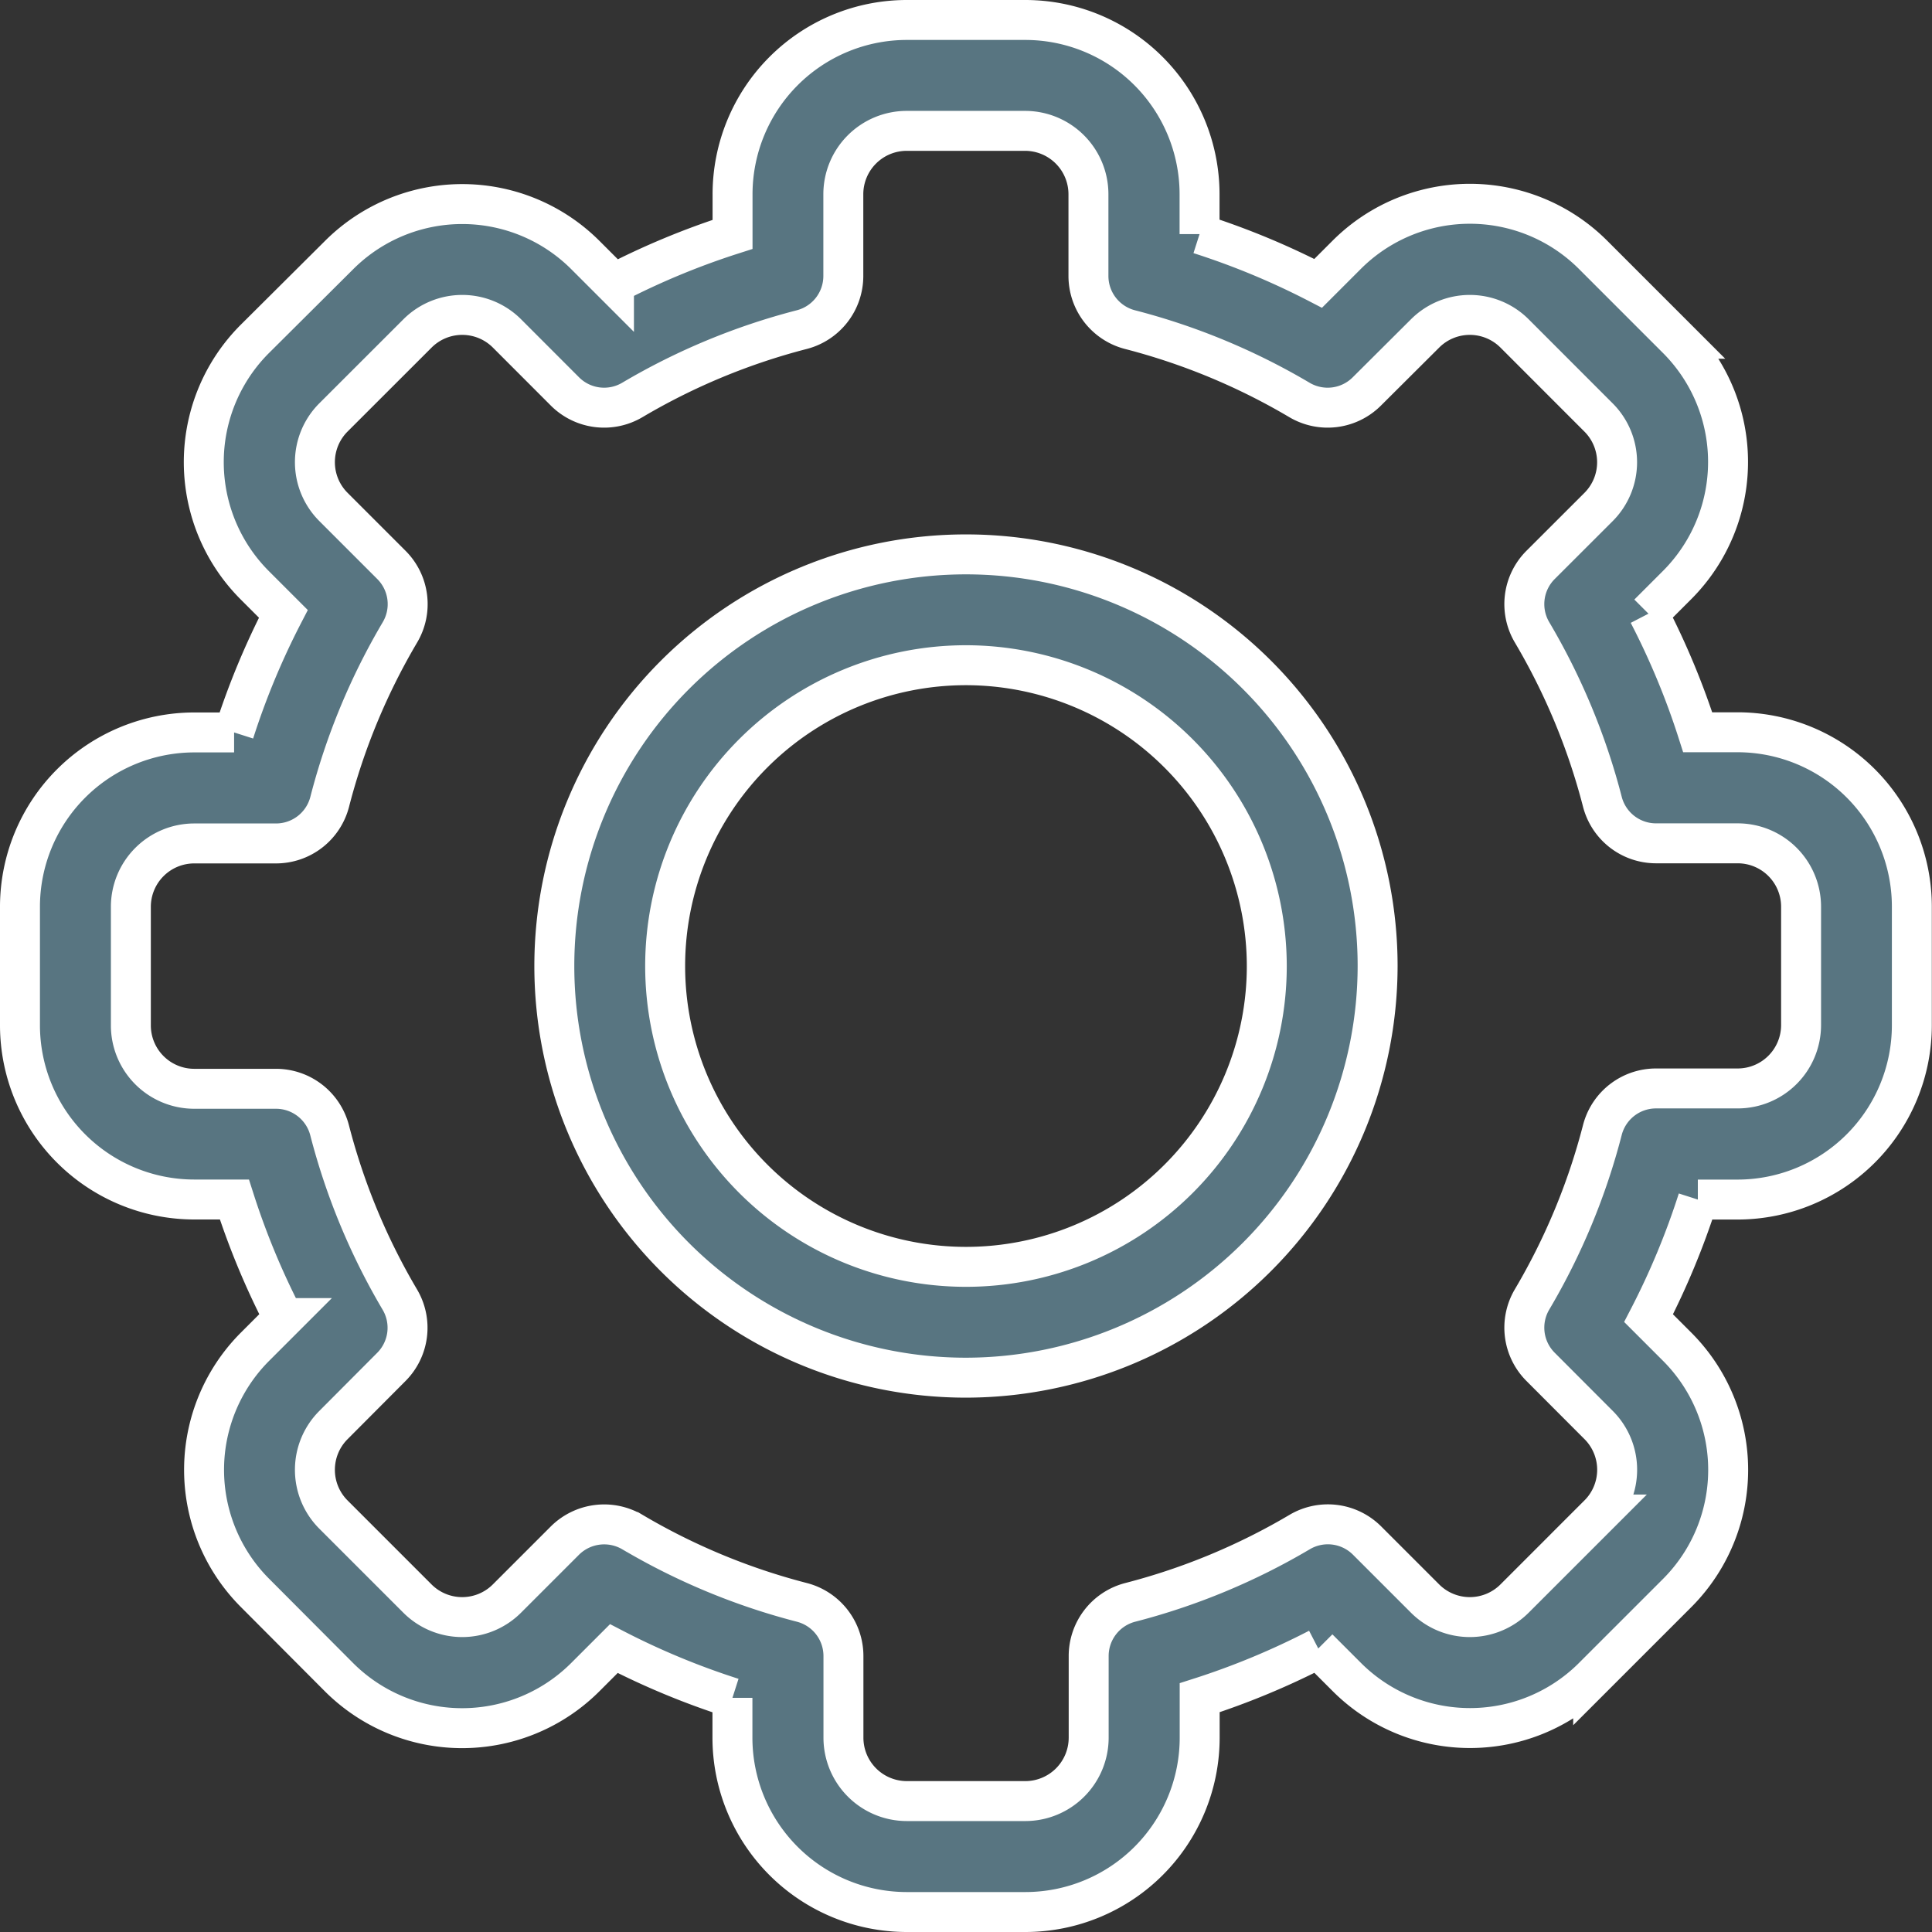 <svg xmlns="http://www.w3.org/2000/svg" width="33.853" height="33.853" viewBox="0 0 33.853 33.853"><rect x="0" y="0" width="33.853" height="33.853" fill="#333333" stroke="none"/><defs><style>.a{fill:#587581;stroke:#fff;stroke-width:0.7px;}</style></defs><g transform="translate(0.35 0.35)"><path class="a" d="M17.617,33.153H15.536A3.056,3.056,0,0,1,12.484,30.1v-.7a13.385,13.385,0,0,1-2.078-.863l-.5.5a3.052,3.052,0,0,1-4.317,0L4.12,27.563a3.052,3.052,0,0,1,0-4.317l.5-.5a13.385,13.385,0,0,1-.863-2.078h-.7A3.055,3.055,0,0,1,0,17.617V15.536a3.056,3.056,0,0,1,3.052-3.052h.7a13.388,13.388,0,0,1,.863-2.078l-.5-.5a3.052,3.052,0,0,1,0-4.317L5.591,4.12a3.052,3.052,0,0,1,4.317,0l.5.5a13.4,13.4,0,0,1,2.078-.863v-.7A3.055,3.055,0,0,1,15.536,0h2.081a3.055,3.055,0,0,1,3.052,3.052v.7a13.384,13.384,0,0,1,2.078.863l.5-.5a3.052,3.052,0,0,1,4.317,0l1.471,1.471a3.052,3.052,0,0,1,0,4.317l-.5.5a13.385,13.385,0,0,1,.863,2.078h.7a3.056,3.056,0,0,1,3.052,3.052v2.081A3.056,3.056,0,0,1,30.1,20.669h-.7a13.388,13.388,0,0,1-.863,2.078l.5.5a3.052,3.052,0,0,1,0,4.317l-1.471,1.471a3.052,3.052,0,0,1-4.317,0l-.5-.5a13.4,13.4,0,0,1-2.078.863v.7A3.055,3.055,0,0,1,17.617,33.153Zm-6.886-6.658A11.449,11.449,0,0,0,13.7,27.727a.971.971,0,0,1,.729.94V30.1a1.111,1.111,0,0,0,1.109,1.109h2.081A1.111,1.111,0,0,0,18.726,30.1V28.667a.971.971,0,0,1,.729-.94,11.449,11.449,0,0,0,2.968-1.232.971.971,0,0,1,1.181.149L24.62,27.66a1.109,1.109,0,0,0,1.569,0l1.472-1.472a1.109,1.109,0,0,0,0-1.569L26.644,23.6a.971.971,0,0,1-.149-1.181,11.447,11.447,0,0,0,1.232-2.968.971.971,0,0,1,.94-.729H30.1a1.111,1.111,0,0,0,1.109-1.109V15.536A1.111,1.111,0,0,0,30.1,14.427H28.667a.971.971,0,0,1-.94-.729,11.449,11.449,0,0,0-1.232-2.968.971.971,0,0,1,.149-1.181L27.66,8.534a1.109,1.109,0,0,0,0-1.569L26.189,5.493a1.109,1.109,0,0,0-1.569,0L23.6,6.509a.971.971,0,0,1-1.181.149,11.449,11.449,0,0,0-2.968-1.232.971.971,0,0,1-.729-.94V3.052a1.111,1.111,0,0,0-1.109-1.109H15.536a1.111,1.111,0,0,0-1.109,1.109V4.486a.971.971,0,0,1-.729.94,11.449,11.449,0,0,0-2.968,1.232.971.971,0,0,1-1.181-.149L8.534,5.493a1.109,1.109,0,0,0-1.569,0L5.493,6.964a1.109,1.109,0,0,0,0,1.569L6.509,9.549a.971.971,0,0,1,.149,1.181A11.447,11.447,0,0,0,5.427,13.7a.971.971,0,0,1-.94.729H3.052a1.111,1.111,0,0,0-1.109,1.109v2.081a1.111,1.111,0,0,0,1.109,1.109H4.486a.971.971,0,0,1,.94.729,11.449,11.449,0,0,0,1.232,2.968A.971.971,0,0,1,6.509,23.6L5.493,24.62a1.109,1.109,0,0,0,0,1.569L6.964,27.66a1.109,1.109,0,0,0,1.569,0l1.016-1.016a.976.976,0,0,1,1.181-.149Z"/><path class="a" d="M151.813,159.027a7.213,7.213,0,1,1,7.213-7.213A7.222,7.222,0,0,1,151.813,159.027Zm0-12.484a5.271,5.271,0,1,0,5.271,5.271,5.277,5.277,0,0,0-5.271-5.271Z" transform="translate(-135.237 -135.237)"/></g></svg>